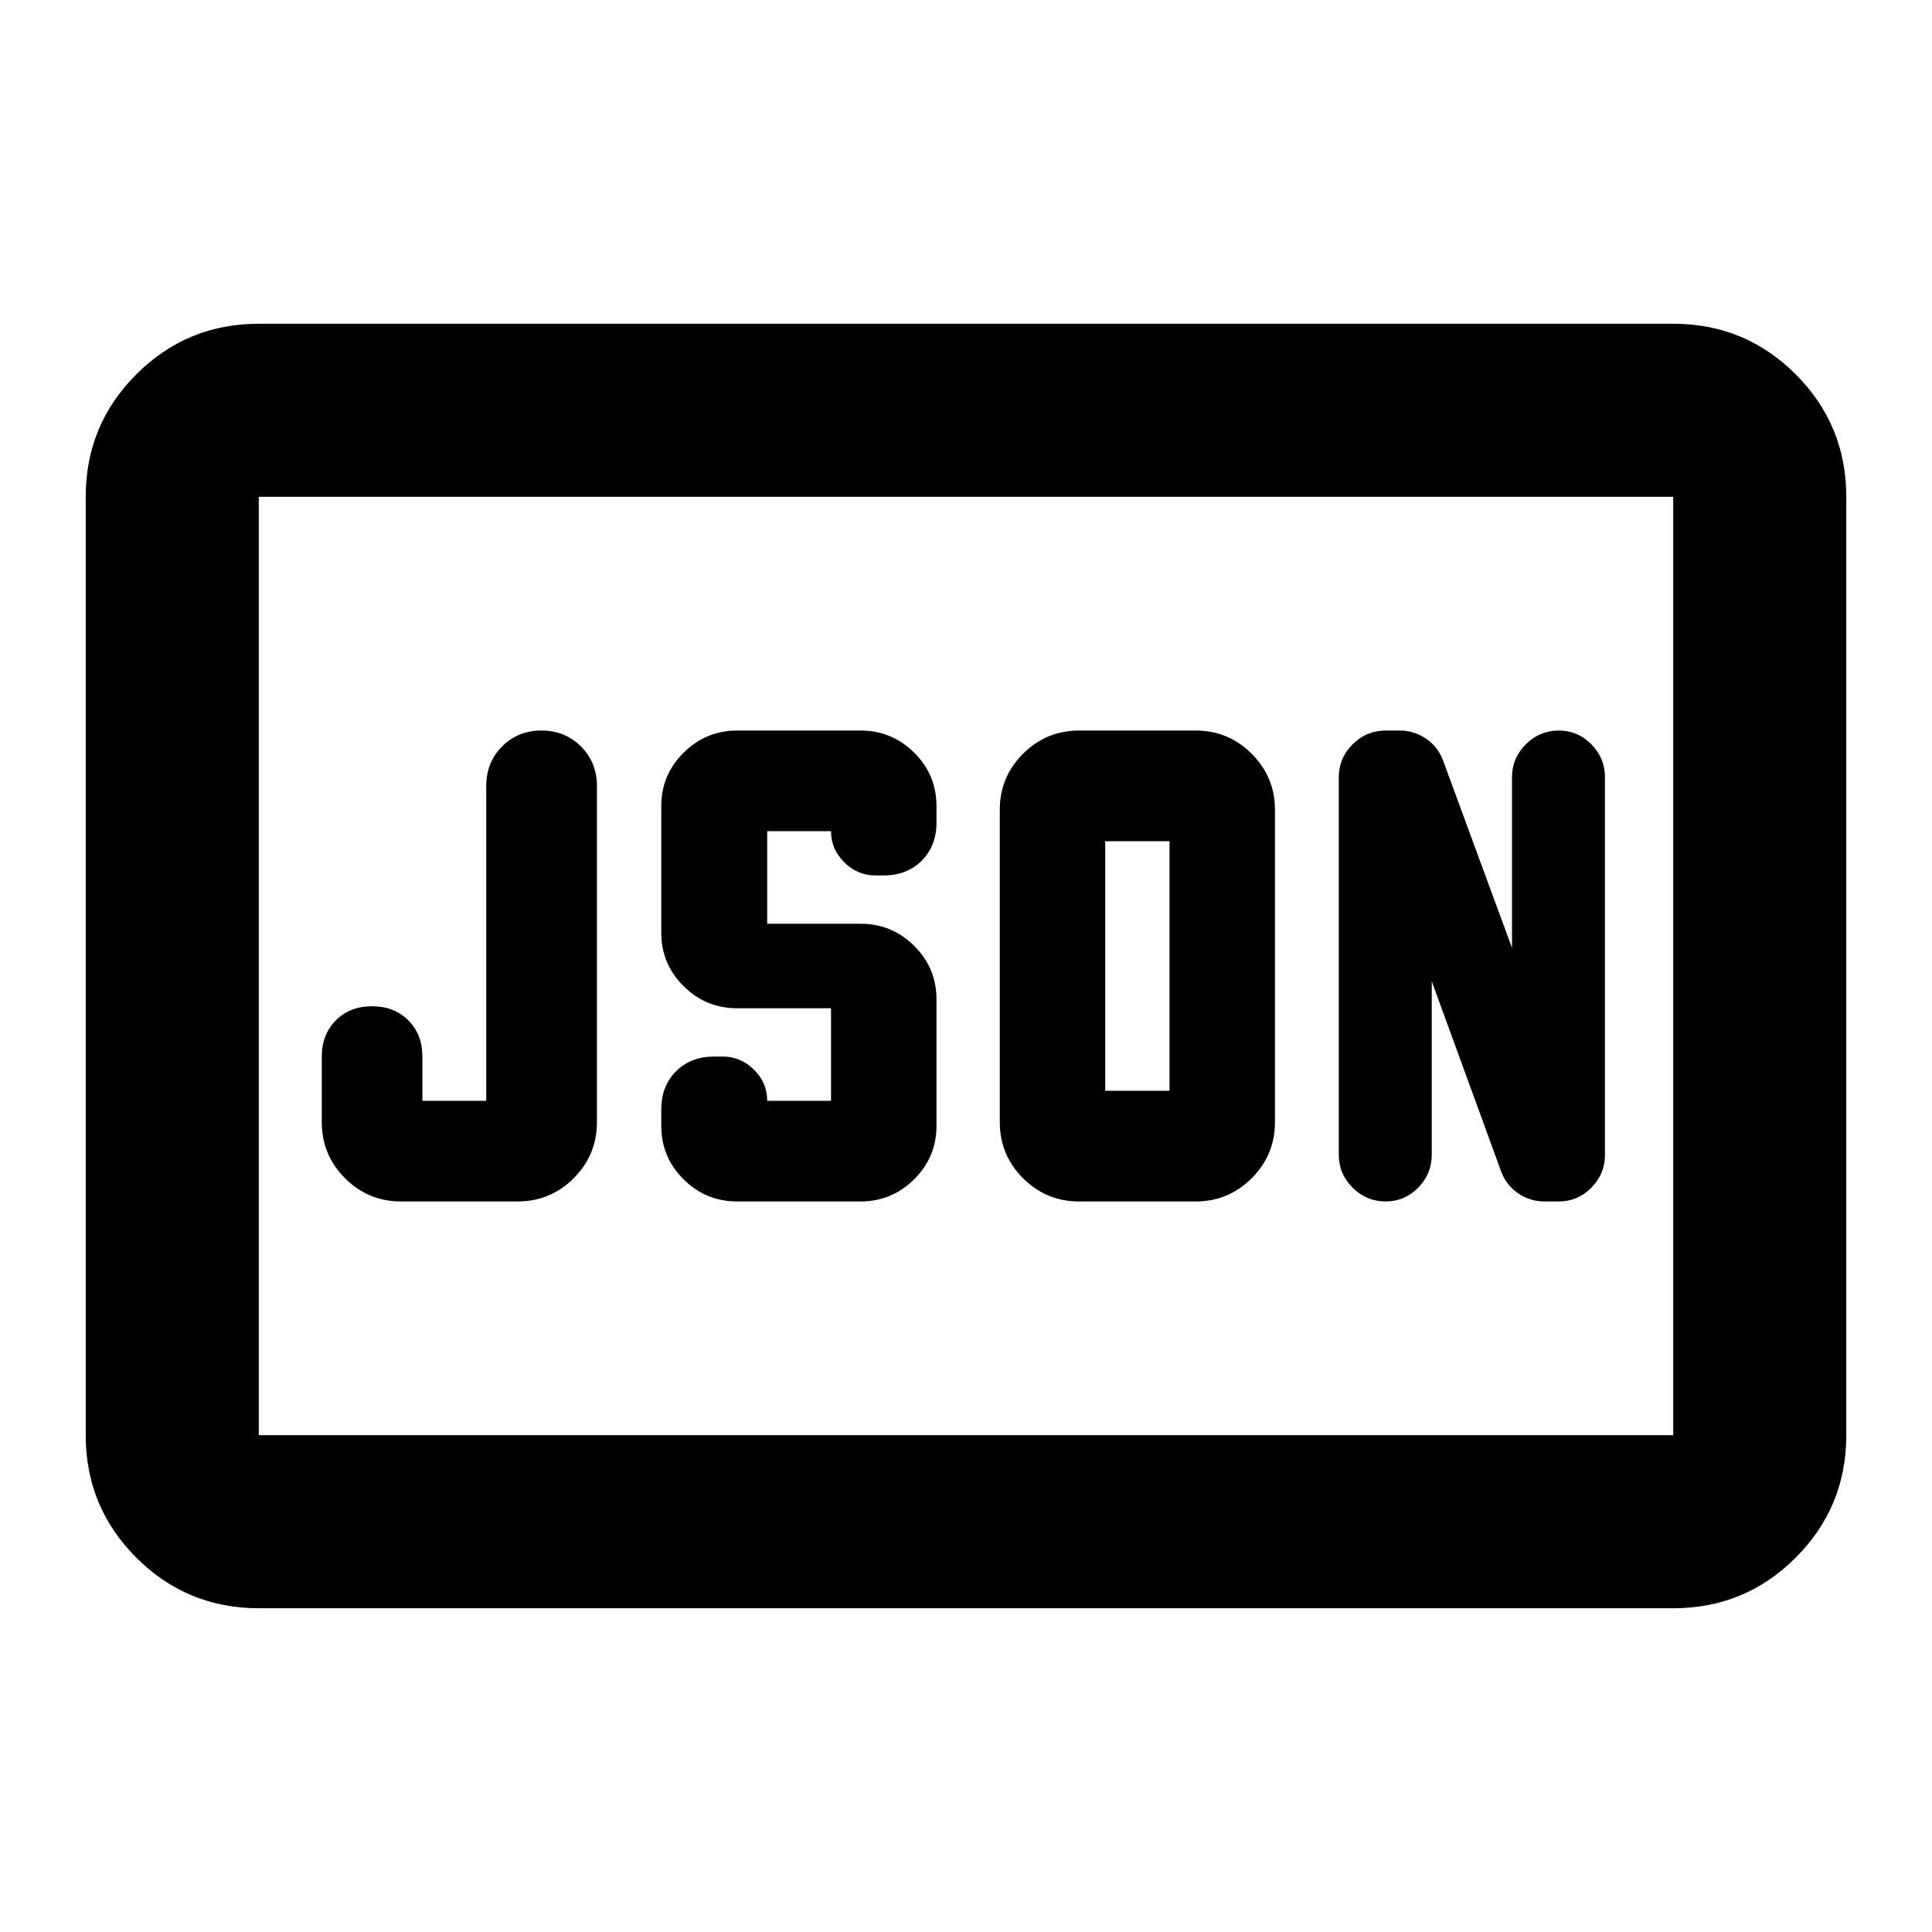 <svg xmlns="http://www.w3.org/2000/svg" height="24" viewBox="0 -960 960 960" width="24"><path d="M199.3-363h57.9q16.31 0 27.86-11.55t11.55-27.86v-167q0-11.77-7.93-19.68T269.05-597q-11.7 0-19.57 7.91-7.87 7.91-7.87 19.59V-413h-31.72v-22q0-11-7-18t-18-7q-11 0-18 7t-7 18v32.59q0 16.31 11.55 27.86T199.3-363Zm167.03 0h61.31q15.45 0 26.57-11 11.12-11 11.12-26.5v-63q0-15.5-11.07-26.5t-26.67-11h-46.37v-46h31.71q0 9 6.6 15.5t15.4 6.5h4.2q11.53 0 18.86-7.33 7.34-7.34 7.34-18.87v-8.3q0-15.5-11.07-26.5t-26.67-11h-61.32q-15.44 0-26.56 11t-11.12 26.5v63q0 15.5 11.07 26.5 11.06 11 26.67 11h46.6v46h-31.71q0-9-6.6-15.5t-15.4-6.5h-4.44q-11.52 0-18.86 7.33-7.33 7.34-7.33 18.87v8.3q0 15.5 11.07 26.5 11.06 11 26.67 11Zm182.84-55v-124h31.96v124h-31.96Zm-12.97 55h57.91q16.31 0 27.86-11.55t11.55-27.86v-155.18q0-16.31-11.55-27.86T594.11-597H536.2q-16.32 0-27.87 11.55t-11.55 27.86v155.18q0 16.31 11.55 27.86T536.2-363Zm175.23-109.39 34.37 94.17q2.5 7 8.47 11.11 5.96 4.11 13.21 4.11h6.97q9.57 0 16.31-6.86 6.74-6.86 6.74-16.28v-187.72q0-9.42-6.74-16.28-6.74-6.86-16.24-6.86-9.5 0-16.36 6.86-6.86 6.86-6.86 16.36v84.76l-34.13-92.76q-2.5-7-8.46-11.11-5.97-4.11-13.22-4.11h-6.96q-9.57 0-16.43 6.86-6.86 6.86-6.86 16.28v187.72q0 9.42 6.86 16.28 6.86 6.86 16.36 6.86t16.24-6.86q6.73-6.86 6.73-16.36v-86.17ZM128.59-160.87q-35.72 0-60.86-25.14t-25.14-60.86v-466.26q0-35.72 25.14-60.86t60.86-25.14h702.82q35.72 0 60.86 25.14t25.14 60.86v466.26q0 35.72-25.14 60.86t-60.86 25.14H128.59Zm0-86h702.82v-466.26H128.59v466.26Zm0 0v-466.26 466.26Z"/></svg>